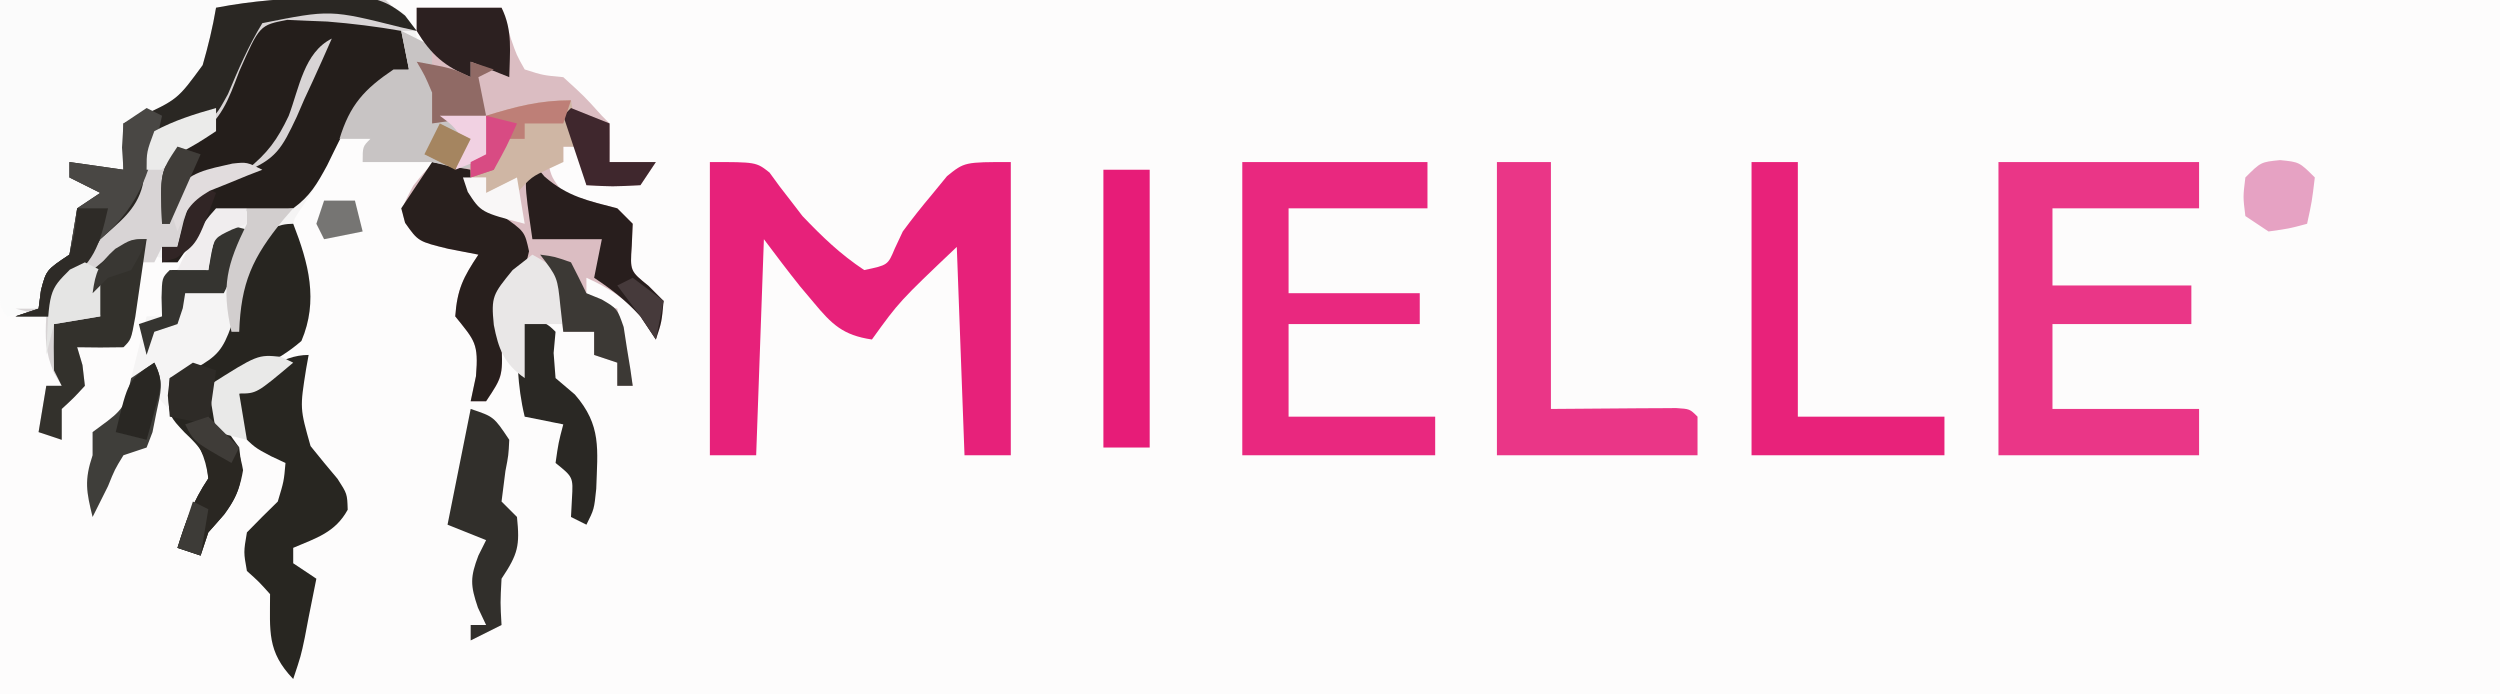 <?xml version="1.0" encoding="UTF-8"?>
<svg version="1.1" xmlns="http://www.w3.org/2000/svg" width="324" height="90">
<path d="M0 0 C106.92 0 213.84 0 324 0 C324 29.7 324 59.4 324 90 C217.08 90 110.16 90 0 90 C0 60.3 0 30.6 0 0 Z " fill="#FDFCFC" transform="translate(0,0)"/>
<path d="M0 0 C0.703 -0.029 1.405 -0.058 2.129 -0.088 C5.636 -0.131 7.518 0.045 10.359 2.176 C11.875 4.312 11.875 4.312 12 6.812 C10.676 9.755 9.264 10.309 6.562 11.887 C3.519 14.459 2.041 18.049 0.27 21.559 C-1.125 24.312 -1.125 24.312 -2.852 26.98 C-4.484 29.323 -4.484 29.323 -3.312 32.188 C-2.725 33.734 -2.725 33.734 -2.125 35.312 C-1.827 38.772 -1.687 41.291 -3.062 44.5 C-6.297 47.342 -10.149 48.745 -14.125 50.312 C-13.678 54.791 -13.678 54.791 -11.125 58.312 C-10.608 62.188 -10.748 63.789 -13.062 67 C-13.743 67.763 -14.424 68.526 -15.125 69.312 C-15.455 70.302 -15.785 71.293 -16.125 72.312 C-17.61 71.817 -17.61 71.817 -19.125 71.312 C-18.066 67.909 -17.116 65.299 -15.125 62.312 C-15.445 58.909 -16.939 57.05 -19.188 54.562 C-19.735 53.949 -20.283 53.335 -20.848 52.703 C-21.269 52.244 -21.691 51.785 -22.125 51.312 C-22.455 53.623 -22.785 55.932 -23.125 58.312 C-24.61 58.807 -24.61 58.807 -26.125 59.312 C-27.25 61.145 -27.25 61.145 -28.125 63.312 C-28.792 64.646 -29.458 65.979 -30.125 67.312 C-30.925 64.026 -31.222 62.602 -30.125 59.312 C-30.125 58.322 -30.125 57.333 -30.125 56.312 C-29.486 55.838 -28.846 55.364 -28.188 54.875 C-25.759 53.035 -25.57 52.248 -25.125 49.312 C-24.125 45.312 -24.125 45.312 -23.125 41.312 C-22.465 41.312 -21.805 41.312 -21.125 41.312 C-21.146 40.508 -21.166 39.704 -21.188 38.875 C-21.125 36.312 -21.125 36.312 -20.125 35.312 C-18.459 35.272 -16.791 35.27 -15.125 35.312 C-14.795 33.663 -14.465 32.013 -14.125 30.312 C-12.805 29.983 -11.485 29.652 -10.125 29.312 C-10.125 28.652 -10.125 27.992 -10.125 27.312 C-14.544 28.663 -16.468 30.574 -19.125 34.312 C-20.084 34.034 -20.084 34.034 -21.062 33.75 C-21.743 33.606 -22.424 33.461 -23.125 33.312 C-24.777 34.965 -24.445 37.045 -24.625 39.312 C-25.014 44.201 -25.014 44.201 -26.125 45.312 C-28.125 45.353 -30.125 45.355 -32.125 45.312 C-31.898 46.076 -31.671 46.839 -31.438 47.625 C-31.283 48.955 -31.283 48.955 -31.125 50.312 C-32.562 51.875 -32.562 51.875 -34.125 53.312 C-34.125 54.633 -34.125 55.953 -34.125 57.312 C-35.115 56.983 -36.105 56.653 -37.125 56.312 C-36.63 53.343 -36.63 53.343 -36.125 50.312 C-35.465 50.312 -34.805 50.312 -34.125 50.312 C-34.455 49.756 -34.785 49.199 -35.125 48.625 C-36.256 46.01 -36.282 44.132 -36.125 41.312 C-37.445 40.983 -38.765 40.653 -40.125 40.312 C-39.135 40.312 -38.145 40.312 -37.125 40.312 C-36.97 39.137 -36.97 39.137 -36.812 37.938 C-36.125 35.312 -36.125 35.312 -33.125 33.312 C-32.96 32.322 -32.795 31.332 -32.625 30.312 C-32.377 28.828 -32.377 28.828 -32.125 27.312 C-31.135 26.652 -30.145 25.992 -29.125 25.312 C-30.445 24.652 -31.765 23.992 -33.125 23.312 C-33.125 22.652 -33.125 21.992 -33.125 21.312 C-30.815 21.642 -28.505 21.973 -26.125 22.312 C-26.125 20.332 -26.125 18.352 -26.125 16.312 C-25.51 16.068 -24.895 15.823 -24.262 15.57 C-19.116 13.209 -19.116 13.209 -15.859 8.754 C-15.143 6.279 -14.554 3.852 -14.125 1.312 C-9.412 0.404 -4.789 0.067 0 0 Z " fill="#F5F4F4" transform="translate(42.125,-0.312)"/>
<path d="M0 0 C3.63 0 7.26 0 11 0 C11.392 1.299 11.784 2.599 12.188 3.938 C12.952 6.146 12.952 6.146 14 8 C16.389 8.761 16.389 8.761 19 9 C21.75 11.5 21.75 11.5 24 14 C24.33 14.33 24.66 14.66 25 15 C25.041 16.666 25.043 18.334 25 20 C26.98 20 28.96 20 31 20 C30.34 20.99 29.68 21.98 29 23 C25.375 23.188 25.375 23.188 22 23 C21.505 20.525 21.505 20.525 21 18 C20.34 18 19.68 18 19 18 C19 18.66 19 19.32 19 20 C18.34 20 17.68 20 17 20 C17.503 22.014 17.503 22.014 19 24 C21.31 24.743 23.646 25.411 26 26 C26.66 26.66 27.32 27.32 28 28 C27.959 28.949 27.918 29.898 27.875 30.875 C27.651 34.117 27.651 34.117 30.062 36.062 C30.702 36.702 31.341 37.341 32 38 C31.75 40.75 31.75 40.75 31 43 C30.34 42.01 29.68 41.02 29 40 C26.903 37.617 24.893 36.297 22 35 C22 35.99 22 36.98 22 38 C23.32 38.33 24.64 38.66 26 39 C26.66 42.3 27.32 45.6 28 49 C27.34 49 26.68 49 26 49 C26 48.01 26 47.02 26 46 C24.515 45.505 24.515 45.505 23 45 C23 44.01 23 43.02 23 42 C21.68 42 20.36 42 19 42 C18.897 40.886 18.794 39.773 18.688 38.625 C18.461 37.429 18.234 36.233 18 35 C17.01 34.34 16.02 33.68 15 33 C12.771 34.299 12.771 34.299 11 37 C10.786 39.853 10.877 42.587 11.055 45.441 C11 48 11 48 9 51 C8.34 51 7.68 51 7 51 C7.227 49.928 7.454 48.855 7.688 47.75 C8.045 43.456 7.523 43.154 5 40 C5.257 36.494 6.019 34.972 8 32 C6.721 31.753 5.442 31.505 4.125 31.25 C0.208 30.295 0.208 30.295 -1.5 27.875 C-2 26 -2 26 -0.438 23.062 C2 20 2 20 5.75 19.125 C6.822 19.084 7.895 19.043 9 19 C9 17.35 9 15.7 9 14 C6.69 14.33 4.38 14.66 2 15 C2 13.68 2 12.36 2 11 C1.067 8.799 1.067 8.799 0 7 C0.66 6.67 1.32 6.34 2 6 C1.34 5.01 0.68 4.02 0 3 C0 2.01 0 1.02 0 0 Z " fill="#DBBDC2" transform="translate(54,1)"/>
<path d="M0 0 C6 0 6 0 7.723 1.355 C8.165 1.96 8.607 2.565 9.062 3.188 C9.801 4.143 9.801 4.143 10.555 5.117 C11.032 5.739 11.509 6.36 12 7 C14.603 9.724 16.865 11.91 20 14 C23.067 13.358 23.067 13.358 23.953 11.234 C24.299 10.497 24.644 9.76 25 9 C26.195 7.375 27.45 5.792 28.75 4.25 C29.405 3.451 30.06 2.652 30.734 1.828 C33 0 33 0 39 0 C39 12.54 39 25.08 39 38 C37.02 38 35.04 38 33 38 C32.67 29.09 32.34 20.18 32 11 C24.542 18.081 24.542 18.081 21 23 C17.263 22.45 15.816 21.055 13.438 18.188 C12.569 17.157 12.569 17.157 11.684 16.105 C10.082 14.102 8.539 12.052 7 10 C6.67 19.24 6.34 28.48 6 38 C4.02 38 2.04 38 0 38 C0 25.46 0 12.92 0 0 Z " fill="#E7217A" transform="translate(92,21)"/>
<path d="M0 0 C11.22 0 22.44 0 34 0 C34 0.33 34 0.66 34 1 C32.02 1 30.04 1 28 1 C27.96 1.664 27.92 2.328 27.879 3.012 C27.536 5.909 27.109 8.294 26 11 C23.76 12.669 21.544 13.702 19 14.84 C16.616 15.924 16.616 15.924 15.938 19.312 C15.958 20.199 15.979 21.086 16 22 C13.69 21.67 11.38 21.34 9 21 C9.893 23.358 9.893 23.358 13.062 24.125 C14.517 24.558 14.517 24.558 16 25 C12.25 27 12.25 27 10 27 C10.124 28.392 10.124 28.392 10.25 29.812 C10.168 30.864 10.085 31.916 10 33 C8.062 34.625 8.062 34.625 6 36 C5.204 38.094 5.204 38.094 5 40 C3.062 40.562 3.062 40.562 1 41 C0 40 0 40 -0.114 36.215 C-0.113 34.527 -0.108 32.84 -0.098 31.152 C-0.096 30.266 -0.095 29.379 -0.093 28.466 C-0.088 25.623 -0.075 22.78 -0.062 19.938 C-0.057 18.015 -0.053 16.092 -0.049 14.17 C-0.039 9.447 -0.019 4.723 0 0 Z " fill="#FBFBFB" transform="translate(0,0)"/>
<path d="M0 0 C8.58 0 17.16 0 26 0 C26 1.98 26 3.96 26 6 C19.73 6 13.46 6 7 6 C7 9.3 7 12.6 7 16 C12.94 16 18.88 16 25 16 C25 17.65 25 19.3 25 21 C19.06 21 13.12 21 7 21 C7 24.63 7 28.26 7 32 C13.27 32 19.54 32 26 32 C26 33.98 26 35.96 26 38 C17.42 38 8.84 38 0 38 C0 25.46 0 12.92 0 0 Z " fill="#EA3687" transform="translate(259,21)"/>
<path d="M0 0 C0.703 -0.029 1.405 -0.058 2.129 -0.088 C4.195 -0.113 4.195 -0.113 7.875 0.312 C9.195 1.633 10.515 2.953 11.875 4.312 C5.605 4.312 -0.665 4.312 -7.125 4.312 C-7.682 5.674 -8.239 7.035 -8.812 8.438 C-10.74 12.771 -12.815 15.918 -16.125 19.312 C-17.115 19.642 -18.105 19.973 -19.125 20.312 C-19.455 22.622 -19.785 24.933 -20.125 27.312 C-19.767 26.369 -19.767 26.369 -19.402 25.406 C-17.769 22.729 -16.678 22.559 -13.688 21.812 C-9.752 20.827 -8.25 19.794 -6.125 16.312 C-5.185 14.417 -4.29 12.499 -3.438 10.562 C-3.001 9.578 -2.564 8.593 -2.113 7.578 C-1.787 6.83 -1.461 6.083 -1.125 5.312 C-0.135 5.312 0.855 5.312 1.875 5.312 C0.598 8.105 -0.717 10.865 -2.062 13.625 C-2.416 14.411 -2.77 15.196 -3.135 16.006 C-6.007 21.775 -6.007 21.775 -9.377 23.395 C-11.812 24.125 -11.812 24.125 -14.133 24.602 C-16.25 25.146 -16.25 25.146 -17.367 27.023 C-18.31 29.187 -18.31 29.187 -19.125 32.312 C-19.785 32.312 -20.445 32.312 -21.125 32.312 C-21.455 32.972 -21.785 33.633 -22.125 34.312 C-22.785 34.312 -23.445 34.312 -24.125 34.312 C-24.186 35.023 -24.246 35.733 -24.309 36.465 C-24.392 37.384 -24.476 38.303 -24.562 39.25 C-24.684 40.625 -24.684 40.625 -24.809 42.027 C-25.125 44.312 -25.125 44.312 -26.125 45.312 C-28.125 45.353 -30.125 45.355 -32.125 45.312 C-31.898 46.076 -31.671 46.839 -31.438 47.625 C-31.283 48.955 -31.283 48.955 -31.125 50.312 C-32.562 51.875 -32.562 51.875 -34.125 53.312 C-34.125 54.633 -34.125 55.953 -34.125 57.312 C-35.115 56.983 -36.105 56.653 -37.125 56.312 C-36.63 53.343 -36.63 53.343 -36.125 50.312 C-35.465 50.312 -34.805 50.312 -34.125 50.312 C-34.455 49.756 -34.785 49.199 -35.125 48.625 C-36.256 46.01 -36.282 44.132 -36.125 41.312 C-37.445 40.983 -38.765 40.653 -40.125 40.312 C-39.135 40.312 -38.145 40.312 -37.125 40.312 C-36.97 39.137 -36.97 39.137 -36.812 37.938 C-36.125 35.312 -36.125 35.312 -33.125 33.312 C-32.96 32.322 -32.795 31.332 -32.625 30.312 C-32.377 28.828 -32.377 28.828 -32.125 27.312 C-31.135 26.652 -30.145 25.992 -29.125 25.312 C-30.445 24.652 -31.765 23.992 -33.125 23.312 C-33.125 22.652 -33.125 21.992 -33.125 21.312 C-30.815 21.642 -28.505 21.973 -26.125 22.312 C-26.125 20.332 -26.125 18.352 -26.125 16.312 C-25.51 16.068 -24.895 15.823 -24.262 15.57 C-19.116 13.209 -19.116 13.209 -15.859 8.754 C-15.143 6.279 -14.554 3.852 -14.125 1.312 C-9.412 0.404 -4.789 0.067 0 0 Z " fill="#D8D4D5" transform="translate(42.125,-0.312)"/>
<path d="M0 0 C7.92 0 15.84 0 24 0 C24 1.98 24 3.96 24 6 C18.06 6 12.12 6 6 6 C6 9.63 6 13.26 6 17 C11.61 17 17.22 17 23 17 C23 18.32 23 19.64 23 21 C17.39 21 11.78 21 6 21 C6 24.96 6 28.92 6 33 C12.27 33 18.54 33 25 33 C25 34.65 25 36.3 25 38 C16.75 38 8.5 38 0 38 C0 25.46 0 12.92 0 0 Z " fill="#E9287F" transform="translate(161,21)"/>
<path d="M0 0 C1.245 0.056 1.245 0.056 2.516 0.113 C3.395 0.148 4.274 0.183 5.18 0.219 C8.415 0.478 11.568 0.87 14.766 1.426 C15.096 3.076 15.426 4.726 15.766 6.426 C14.466 7.075 14.466 7.075 13.141 7.738 C8.988 10.448 7.298 14.526 5.16 18.867 C3.853 21.265 2.967 22.831 0.766 24.426 C-1.539 24.727 -1.539 24.727 -4.109 24.738 C-7.836 24.941 -7.836 24.941 -10.93 26.816 C-12.093 28.307 -13.17 29.863 -14.234 31.426 C-14.894 31.426 -15.554 31.426 -16.234 31.426 C-16.234 30.766 -16.234 30.106 -16.234 29.426 C-15.574 29.426 -14.914 29.426 -14.234 29.426 C-13.966 28.312 -13.698 27.198 -13.422 26.051 C-12.234 22.426 -12.234 22.426 -9.234 20.426 C-8.109 20.222 -6.984 20.018 -5.824 19.809 C-1.433 18.117 -0.713 16.659 1.225 12.562 C1.548 11.816 1.87 11.07 2.203 10.301 C2.553 9.547 2.903 8.793 3.264 8.016 C4.12 6.162 4.946 4.295 5.766 2.426 C2.166 4.226 1.546 8.827 0.18 12.445 C-1.289 15.54 -2.568 17.297 -5.234 19.426 C-7.305 20.078 -7.305 20.078 -9.359 20.363 C-11.432 20.731 -11.432 20.731 -13.234 21.426 C-14.831 23.909 -14.831 23.909 -15.234 26.426 C-15.564 26.426 -15.894 26.426 -16.234 26.426 C-16.484 19.801 -16.484 19.801 -14.234 16.426 C-13.451 16.055 -12.667 15.683 -11.859 15.301 C-8.489 12.893 -7.678 10.476 -6.227 6.68 C-3.587 0.684 -3.587 0.684 0 0 Z " fill="#241E1B" transform="translate(37.234,2.574)"/>
<path d="M0 0 C2.31 0 4.62 0 7 0 C7 10.56 7 21.12 7 32 C12.879 31.96 12.879 31.96 18.758 31.91 C19.486 31.907 20.214 31.905 20.965 31.902 C21.714 31.897 22.463 31.892 23.234 31.886 C25 32 25 32 26 33 C26 34.65 26 36.3 26 38 C17.42 38 8.84 38 0 38 C0 25.46 0 12.92 0 0 Z " fill="#EA3687" transform="translate(194,21)"/>
<path d="M0 0 C1.98 0 3.96 0 6 0 C6 10.89 6 21.78 6 33 C12.27 33 18.54 33 25 33 C25 34.65 25 36.3 25 38 C16.75 38 8.5 38 0 38 C0 25.46 0 12.92 0 0 Z " fill="#E8227A" transform="translate(227,21)"/>
<path d="M0 0 C-0.107 0.592 -0.214 1.183 -0.324 1.793 C-1.138 6.916 -1.138 6.916 0.25 11.812 C1.396 13.246 2.563 14.663 3.75 16.062 C5 18 5 18 5.062 20.062 C3.446 23.01 1.009 23.719 -2 25 C-2 25.66 -2 26.32 -2 27 C-1.01 27.66 -0.02 28.32 1 29 C0.667 30.667 0.333 32.333 0 34 C-0.165 34.866 -0.33 35.733 -0.5 36.625 C-1 39 -1 39 -2 42 C-5.431 38.427 -5 35.776 -5 31 C-6.458 29.375 -6.458 29.375 -8 28 C-8.438 25.562 -8.438 25.562 -8 23 C-6.688 21.646 -5.354 20.313 -4 19 C-3.203 16.358 -3.203 16.358 -3 14 C-3.928 13.567 -3.928 13.567 -4.875 13.125 C-7 12 -7 12 -9 10 C-9.562 7.688 -9.562 7.688 -9 5 C-6.465 2.564 -3.62 0 0 0 Z " fill="#282621" transform="translate(40,46)"/>
<path d="M0 0 C1.984 5.083 3.298 9.972 1.062 15.188 C-2.172 18.03 -6.024 19.433 -10 21 C-9.553 25.479 -9.553 25.479 -7 29 C-6.483 32.875 -6.623 34.477 -8.938 37.688 C-9.618 38.451 -10.299 39.214 -11 40 C-11.33 40.99 -11.66 41.98 -12 43 C-12.99 42.67 -13.98 42.34 -15 42 C-13.941 38.597 -12.991 35.986 -11 33 C-11.191 30.034 -11.875 29.118 -14.062 27.062 C-16 25 -16 25 -16.25 22.25 C-16.168 21.508 -16.085 20.765 -16 20 C-14.907 19.587 -13.814 19.175 -12.688 18.75 C-9.852 17.178 -9.11 16.309 -8.008 13.203 C-7.552 11.105 -7.148 8.994 -6.801 6.875 C-5.805 3.298 -4.068 0 0 0 Z " fill="#272520" transform="translate(38,29)"/>
<path d="M0 0 C0.703 -0.029 1.405 -0.058 2.129 -0.088 C5.748 -0.132 7.512 0.018 10.367 2.332 C10.865 2.986 11.362 3.639 11.875 4.312 C11.185 4.157 10.496 4.001 9.785 3.84 C0.683 1.56 0.683 1.56 -8.125 3.312 C-9.934 6.28 -11.237 9.305 -12.582 12.508 C-14.125 15.312 -14.125 15.312 -16.199 16.492 C-16.917 16.68 -17.635 16.869 -18.375 17.062 C-19.613 17.475 -20.85 17.887 -22.125 18.312 C-23.012 20.318 -23.308 22.161 -23.641 24.324 C-24.424 27.541 -26.729 29.15 -29.125 31.312 C-30.142 32.969 -31.146 34.634 -32.125 36.312 C-33.115 36.807 -33.115 36.807 -34.125 37.312 C-34.777 39.337 -34.777 39.337 -35.125 41.312 C-36.775 41.312 -38.425 41.312 -40.125 41.312 C-38.64 40.818 -38.64 40.818 -37.125 40.312 C-36.97 39.137 -36.97 39.137 -36.812 37.938 C-36.125 35.312 -36.125 35.312 -33.125 33.312 C-32.96 32.322 -32.795 31.332 -32.625 30.312 C-32.377 28.828 -32.377 28.828 -32.125 27.312 C-31.135 26.652 -30.145 25.992 -29.125 25.312 C-30.445 24.652 -31.765 23.992 -33.125 23.312 C-33.125 22.652 -33.125 21.992 -33.125 21.312 C-30.815 21.642 -28.505 21.973 -26.125 22.312 C-26.125 20.332 -26.125 18.352 -26.125 16.312 C-25.51 16.068 -24.895 15.823 -24.262 15.57 C-19.116 13.209 -19.116 13.209 -15.859 8.754 C-15.143 6.279 -14.554 3.852 -14.125 1.312 C-9.412 0.404 -4.789 0.067 0 0 Z " fill="#2A2723" transform="translate(42.125,-0.312)"/>
<path d="M0 0 C1.98 0 3.96 0 6 0 C6 11.88 6 23.76 6 36 C4.02 36 2.04 36 0 36 C0 24.12 0 12.24 0 0 Z " fill="#E71C78" transform="translate(143,22)"/>
<path d="M0 0 C1.65 0.33 3.3 0.66 5 1 C5.062 1.866 5.062 1.866 5.125 2.75 C5.879 5.348 5.879 5.348 9.062 6.938 C12 9 12 9 12.562 11.562 C12 14 12 14 10.469 15.309 C8.378 17.716 8.765 19.372 8.938 22.5 C9.209 27.686 9.209 27.686 7 31 C6.34 31 5.68 31 5 31 C5.227 29.927 5.454 28.855 5.688 27.75 C6.045 23.456 5.523 23.154 3 20 C3.257 16.494 4.019 14.972 6 12 C4.721 11.752 3.442 11.505 2.125 11.25 C-1.792 10.295 -1.792 10.295 -3.5 7.875 C-3.665 7.256 -3.83 6.638 -4 6 C-2.68 4.02 -1.36 2.04 0 0 Z " fill="#281F1D" transform="translate(56,21)"/>
<path d="M0 0 C1.32 0.66 2.64 1.32 4 2 C4 2.99 4 3.98 4 5 C3.34 4.67 2.68 4.34 2 4 C3.98 6.97 3.98 6.97 6 10 C5.67 10.33 5.34 10.66 5 11 C6.98 11 8.96 11 11 11 C11.33 12.65 11.66 14.3 12 16 C9 18 9 18 6.562 17.625 C5.294 17.316 5.294 17.316 4 17 C2.68 17 1.36 17 0 17 C-1.667 17 -3.333 17 -5 17 C-5 15 -5 15 -4 14 C-5.32 14 -6.64 14 -8 14 C-6.654 9.594 -4.806 7.569 -1 5 C-0.34 5 0.32 5 1 5 C0.67 3.35 0.34 1.7 0 0 Z " fill="#C8C4C4" transform="translate(52,4)"/>
<path d="M0 0 C3 1 3 1 5 4 C4.906 5.973 4.906 5.973 4.5 8.062 C4.335 9.362 4.17 10.661 4 12 C4.66 12.66 5.32 13.32 6 14 C6.383 17.733 6.149 18.776 4 22 C3.833 25.125 3.833 25.125 4 28 C2.02 28.99 2.02 28.99 0 30 C0 29.34 0 28.68 0 28 C0.66 28 1.32 28 2 28 C1.649 27.258 1.299 26.515 0.938 25.75 C-0.058 22.829 -0.068 21.815 1 19 C1.33 18.34 1.66 17.68 2 17 C-0.475 16.01 -0.475 16.01 -3 15 C-2 10 -1 5 0 0 Z " fill="#312F2B" transform="translate(61,53)"/>
<path d="M0 0 C0.516 0.619 1.031 1.238 1.562 1.875 C4.548 4.478 7.205 5.016 11 6 C11.66 6.66 12.32 7.32 13 8 C12.959 8.949 12.918 9.898 12.875 10.875 C12.651 14.117 12.651 14.117 15.062 16.062 C15.702 16.702 16.341 17.341 17 18 C16.75 20.75 16.75 20.75 16 23 C15.34 22.01 14.68 21.02 14 20 C12.081 17.914 10.402 16.601 8 15 C8.33 13.35 8.66 11.7 9 10 C6.03 10 3.06 10 0 10 C-1.125 2.25 -1.125 2.25 0 0 Z " fill="#281E1D" transform="translate(69,21)"/>
<path d="M0 0 C4.875 1.875 4.875 1.875 6 3 C5.918 3.908 5.835 4.815 5.75 5.75 C5.832 6.822 5.915 7.895 6 9 C6.825 9.701 7.65 10.402 8.5 11.125 C11.983 15.131 11.438 18.212 11.273 23.355 C11 26 11 26 10 28 C9.34 27.67 8.68 27.34 8 27 C8.041 26.216 8.082 25.433 8.125 24.625 C8.287 21.839 8.287 21.839 6 20 C6.375 17.375 6.375 17.375 7 15 C5.35 14.67 3.7 14.34 2 14 C1.016 9.94 1 6.164 1 2 C0.67 1.34 0.34 0.68 0 0 Z " fill="#2A2824" transform="translate(66,40)"/>
<path d="M0 0 C-0.308 2.147 -0.621 4.292 -0.938 6.438 C-1.112 7.632 -1.286 8.827 -1.465 10.059 C-2 13 -2 13 -3 14 C-5 14.041 -7 14.043 -9 14 C-8.773 14.763 -8.546 15.526 -8.312 16.312 C-8.209 17.199 -8.106 18.086 -8 19 C-9.438 20.562 -9.438 20.562 -11 22 C-11 23.32 -11 24.64 -11 26 C-11.99 25.67 -12.98 25.34 -14 25 C-13.67 23.02 -13.34 21.04 -13 19 C-12.34 19 -11.68 19 -11 19 C-11.33 18.34 -11.66 17.68 -12 17 C-12.04 15 -12.043 13 -12 11 C-10.02 10.67 -8.04 10.34 -6 10 C-6.33 8.02 -6.66 6.04 -7 4 C-2.25 0 -2.25 0 0 0 Z " fill="#33312C" transform="translate(19,31)"/>
<path d="M0 0 C0.66 0.33 1.32 0.66 2 1 C0.541 7.772 -0.554 12.371 -6 17 C-7.017 18.657 -8.021 20.321 -9 22 C-9.66 22.33 -10.32 22.66 -11 23 C-11.652 25.025 -11.652 25.025 -12 27 C-13.65 27 -15.3 27 -17 27 C-16.01 26.67 -15.02 26.34 -14 26 C-13.897 25.216 -13.794 24.433 -13.688 23.625 C-13 21 -13 21 -10 19 C-9.752 17.515 -9.752 17.515 -9.5 16 C-9.335 15.01 -9.17 14.02 -9 13 C-8.01 12.34 -7.02 11.68 -6 11 C-7.32 10.34 -8.64 9.68 -10 9 C-10 8.34 -10 7.68 -10 7 C-7.69 7.33 -5.38 7.66 -3 8 C-3.062 7.051 -3.124 6.103 -3.188 5.125 C-3.126 4.094 -3.064 3.062 -3 2 C-2.01 1.34 -1.02 0.68 0 0 Z " fill="#494744" transform="translate(19,14)"/>
<path d="M0 0 C0.33 1.98 0.66 3.96 1 6 C0.34 6 -0.32 6 -1 6 C-1 6.66 -1 7.32 -1 8 C-1.619 8.289 -2.237 8.578 -2.875 8.875 C-5.133 9.937 -5.133 9.937 -7 12 C-8.32 12 -9.64 12 -11 12 C-11 11.34 -11 10.68 -11 10 C-11.66 10 -12.32 10 -13 10 C-13 9.34 -13 8.68 -13 8 C-12.34 7.67 -11.68 7.34 -11 7 C-11 5.35 -11 3.7 -11 2 C-7.123 0.807 -4.084 0 0 0 Z " fill="#CFB6A4" transform="translate(74,13)"/>
<path d="M0 0 C3.63 0 7.26 0 11 0 C12.478 2.957 12.06 5.742 12 9 C9.525 8.01 9.525 8.01 7 7 C7 7.66 7 8.32 7 9 C3.646 7.612 1.887 6.114 0 3 C0 2.01 0 1.02 0 0 Z " fill="#2C2020" transform="translate(54,1)"/>
<path d="M0 0 C2 1.125 2 1.125 4 3 C4.25 6.188 4.25 6.188 4 9 C2.333 9 0.667 9 -1 9 C-1 11.31 -1 13.62 -1 16 C-3.682 14.134 -4.398 12.222 -5 9.125 C-5.377 5.414 -5.109 5.135 -2.562 2 C-1.717 1.34 -0.871 0.68 0 0 Z " fill="#E9E7E7" transform="translate(69,33)"/>
<path d="M0 0 C1.32 0.33 2.64 0.66 4 1 C2.68 3.64 1.36 6.28 0 9 C-1.65 9 -3.3 9 -5 9 C-5.103 9.639 -5.206 10.279 -5.312 10.938 C-5.539 11.618 -5.766 12.299 -6 13 C-6.99 13.33 -7.98 13.66 -9 14 C-9.33 14.99 -9.66 15.98 -10 17 C-10.33 15.68 -10.66 14.36 -11 13 C-10.01 12.67 -9.02 12.34 -8 12 C-8.021 11.196 -8.041 10.391 -8.062 9.562 C-8 7 -8 7 -7 6 C-5.334 5.959 -3.666 5.957 -2 6 C-1.856 5.196 -1.711 4.391 -1.562 3.562 C-1 1 -1 1 0 0 Z " fill="#353430" transform="translate(29,29)"/>
<path d="M0 0 C2.5 0.25 2.5 0.25 4.5 2.25 C4.125 5.375 4.125 5.375 3.5 8.25 C1.188 8.875 1.188 8.875 -1.5 9.25 C-2.49 8.59 -3.48 7.93 -4.5 7.25 C-4.812 4.75 -4.812 4.75 -4.5 2.25 C-2.5 0.25 -2.5 0.25 0 0 Z " fill="#E6A2C3" transform="translate(295.5,20.75)"/>
<path d="M0 0 C1.293 2.586 0.843 3.764 0.25 6.562 C0.01 7.771 0.01 7.771 -0.234 9.004 C-0.487 9.663 -0.74 10.321 -1 11 C-1.99 11.33 -2.98 11.66 -4 12 C-5.125 13.833 -5.125 13.833 -6 16 C-6.667 17.333 -7.333 18.667 -8 20 C-8.8 16.713 -9.097 15.29 -8 12 C-8 11.01 -8 10.02 -8 9 C-7.361 8.526 -6.721 8.051 -6.062 7.562 C-3.624 5.715 -3.647 4.867 -3 2 C-2.01 1.34 -1.02 0.68 0 0 Z " fill="#3F3E3A" transform="translate(20,47)"/>
<path d="M0 0 C2.748 2.233 3.896 3.391 4.5 6.938 C3.892 10.662 2.481 12.219 0 15 C-0.33 15.99 -0.66 16.98 -1 18 C-1.99 17.67 -2.98 17.34 -4 17 C-2.941 13.597 -1.991 10.986 0 8 C-0.379 4.965 -1.25 3.624 -3 1 C-2.01 0.67 -1.02 0.34 0 0 Z " fill="#2A2722" transform="translate(27,54)"/>
<path d="M0 0 C1.875 0.25 1.875 0.25 4 1 C4.684 2.325 5.35 3.659 6 5 C6.655 5.267 7.31 5.534 7.984 5.809 C10 7 10 7 10.828 9.383 C10.967 10.288 11.107 11.193 11.25 12.125 C11.4 13.035 11.549 13.945 11.703 14.883 C11.85 15.931 11.85 15.931 12 17 C11.34 17 10.68 17 10 17 C10 16.01 10 15.02 10 14 C9.01 13.67 8.02 13.34 7 13 C7 12.01 7 11.02 7 10 C5.68 10 4.36 10 3 10 C2.876 8.907 2.752 7.814 2.625 6.688 C2.245 2.926 2.245 2.926 0 0 Z " fill="#3C3935" transform="translate(70,33)"/>
<path d="M0 0 C2.475 0.99 2.475 0.99 5 2 C5 3.65 5 5.3 5 7 C6.98 7 8.96 7 11 7 C10.01 8.485 10.01 8.485 9 10 C5.375 10.188 5.375 10.188 2 10 C1.01 7.03 0.02 4.06 -1 1 C-0.67 0.67 -0.34 0.34 0 0 Z " fill="#3F272D" transform="translate(74,14)"/>
<path d="M0 0 C0.516 0.247 1.031 0.495 1.562 0.75 C-3.188 4.75 -3.188 4.75 -5.438 4.75 C-5.107 6.73 -4.777 8.71 -4.438 10.75 C-5.758 10.42 -7.077 10.09 -8.438 9.75 C-8.768 7.77 -9.098 5.79 -9.438 3.75 C-3.038 -0.312 -3.038 -0.312 0 0 Z " fill="#E9E9E8" transform="translate(36.438,46.25)"/>
<path d="M0 0 C1.32 0 2.64 0 4 0 C2.887 4.916 2.159 7.183 -2 10 C-2.796 12.094 -2.796 12.094 -3 14 C-4.65 14 -6.3 14 -8 14 C-7.01 13.67 -6.02 13.34 -5 13 C-4.845 11.824 -4.845 11.824 -4.688 10.625 C-4 8 -4 8 -1 6 C-0.267 2.934 -0.267 2.934 0 0 Z " fill="#2E2B27" transform="translate(10,27)"/>
<path d="M0 0 C4.75 0.875 4.75 0.875 7 2 C7 1.34 7 0.68 7 0 C7.99 0.33 8.98 0.66 10 1 C9.01 1.495 9.01 1.495 8 2 C8.33 3.65 8.66 5.3 9 7 C6.69 7.33 4.38 7.66 2 8 C2 6.68 2 5.36 2 4 C1.067 1.799 1.067 1.799 0 0 Z " fill="#906A65" transform="translate(54,8)"/>
<path d="M0 0 C0.66 0.33 1.32 0.66 2 1 C2 2.98 2 4.96 2 7 C0.02 7.33 -1.96 7.66 -4 8 C-4.33 9.32 -4.66 10.64 -5 12 C-4.65 3.65 -4.65 3.65 -1.938 0.938 C-1.298 0.628 -0.659 0.319 0 0 Z " fill="#E5E5E4" transform="translate(11,34)"/>
<path d="M0 0 C-0.33 0.99 -0.66 1.98 -1 3 C-2.65 3 -4.3 3 -6 3 C-6 3.66 -6 4.32 -6 5 C-6.99 5 -7.98 5 -9 5 C-9.103 5.639 -9.206 6.279 -9.312 6.938 C-9.539 7.618 -9.766 8.299 -10 9 C-10.99 9.33 -11.98 9.66 -13 10 C-13 9.34 -13 8.68 -13 8 C-12.34 7.67 -11.68 7.34 -11 7 C-11 5.35 -11 3.7 -11 2 C-7.123 0.807 -4.084 0 0 0 Z " fill="#BE7F77" transform="translate(74,13)"/>
<path d="M0 0 C0.99 0.33 1.98 0.66 3 1 C2.67 3.31 2.34 5.62 2 8 C0.35 7.67 -1.3 7.34 -3 7 C-3.188 4.625 -3.188 4.625 -3 2 C-2.01 1.34 -1.02 0.68 0 0 Z " fill="#2E2B27" transform="translate(25,47)"/>
<path d="M0 0 C1.98 0 3.96 0 6 0 C5.578 0.485 5.157 0.969 4.723 1.469 C0.701 6.39 -0.773 9.64 -1 16 C-1.33 16 -1.66 16 -2 16 C-3.34 10.03 -2.592 7.288 0 2 C0 1.34 0 0.68 0 0 Z " fill="#D2CECE" transform="translate(32,27)"/>
<path d="M0 0 C0 0.99 0 1.98 0 3 C-2.375 4.562 -2.375 4.562 -5 6 C-5.66 6.66 -6.32 7.32 -7 8 C-7.66 8 -8.32 8 -9 8 C-9 5.688 -9 5.688 -8 3 C-5.445 1.617 -2.791 0.782 0 0 Z " fill="#EBEBEA" transform="translate(28,14)"/>
<path d="M0 0 C1.274 2.547 0.802 3.428 0.062 6.125 C-0.132 6.849 -0.327 7.574 -0.527 8.32 C-0.761 9.152 -0.761 9.152 -1 10 C-2.32 9.67 -3.64 9.34 -5 9 C-3.375 2.25 -3.375 2.25 0 0 Z " fill="#292723" transform="translate(20,47)"/>
<path d="M0 0 C0.99 0 1.98 0 3 0 C3 0.66 3 1.32 3 2 C4.32 1.34 5.64 0.68 7 0 C7.33 1.98 7.66 3.96 8 6 C2.338 4.523 2.338 4.523 0.625 1.875 C0.419 1.256 0.212 0.637 0 0 Z " fill="#F9F7F7" transform="translate(60,23)"/>
<path d="M0 0 C1.32 0 2.64 0 4 0 C4 0.66 4 1.32 4 2 C3.361 2.248 2.721 2.495 2.062 2.75 C-0.187 3.816 -0.187 3.816 -0.75 6.125 C-0.833 6.744 -0.915 7.362 -1 8 C-2.32 8 -3.64 8 -5 8 C-3.629 5.047 -2.225 2.396 0 0 Z " fill="#F0EDEE" transform="translate(28,27)"/>
<path d="M0 0 C1.98 0 3.96 0 6 0 C6.33 1.65 6.66 3.3 7 5 C5.35 5.66 3.7 6.32 2 7 C2.227 6.402 2.454 5.804 2.688 5.188 C2.791 4.466 2.894 3.744 3 3 C1.646 1.228 1.646 1.228 0 0 Z " fill="#F1D1E2" transform="translate(57,15)"/>
<path d="M0 0 C0.66 0.33 1.32 0.66 2 1 C-0.462 7.646 -0.462 7.646 -3.188 9.438 C-4.085 9.716 -4.085 9.716 -5 10 C-5 9.34 -5 8.68 -5 8 C-4.34 8 -3.68 8 -3 8 C-2.691 6.866 -2.381 5.731 -2.062 4.562 C-1 1 -1 1 0 0 Z " fill="#312525" transform="translate(26,24)"/>
<path d="M0 0 C-0.94 0.364 -0.94 0.364 -1.898 0.734 C-2.716 1.07 -3.533 1.405 -4.375 1.75 C-5.593 2.237 -5.593 2.237 -6.836 2.734 C-9.333 4.195 -9.982 5.339 -11 8 C-12 5 -12 5 -11.562 2.938 C-9.387 0.239 -7.173 -0.043 -3.875 -0.801 C-2 -1 -2 -1 0 0 Z " fill="#E1DCDD" transform="translate(34,22)"/>
<path d="M0 0 C1.32 0 2.64 0 4 0 C4.33 1.32 4.66 2.64 5 4 C3.35 4.33 1.7 4.66 0 5 C-0.33 4.34 -0.66 3.68 -1 3 C-0.67 2.01 -0.34 1.02 0 0 Z " fill="#767573" transform="translate(42,26)"/>
<path d="M0 0 C0.99 0.33 1.98 0.66 3 1 C1.02 5.455 1.02 5.455 -1 10 C-1.33 10 -1.66 10 -2 10 C-2.25 3.375 -2.25 3.375 0 0 Z " fill="#403D39" transform="translate(23,19)"/>
<path d="M0 0 C1.32 0.99 2.64 1.98 4 3 C3.67 4.65 3.34 6.3 3 8 C2.34 7.01 1.68 6.02 1 5 C0.006 3.662 -0.993 2.328 -2 1 C-1.34 0.67 -0.68 0.34 0 0 Z " fill="#463A3B" transform="translate(82,36)"/>
<path d="M0 0 C1.32 0.66 2.64 1.32 4 2 C3.34 3.32 2.68 4.64 2 6 C0.68 5.34 -0.64 4.68 -2 4 C-1.34 2.68 -0.68 1.36 0 0 Z " fill="#A58560" transform="translate(57,16)"/>
<path d="M0 0 C1.32 1.32 2.64 2.64 4 4 C3.67 4.66 3.34 5.32 3 6 C-1.875 3.25 -1.875 3.25 -3 1 C-2.01 0.67 -1.02 0.34 0 0 Z " fill="#3F3C38" transform="translate(27,54)"/>
<path d="M0 0 C1.32 0.33 2.64 0.66 4 1 C2.688 3.938 2.688 3.938 1 7 C0.01 7.33 -0.98 7.66 -2 8 C-2 7.34 -2 6.68 -2 6 C-1.34 5.67 -0.68 5.34 0 5 C0 3.35 0 1.7 0 0 Z " fill="#D84B83" transform="translate(63,15)"/>
<path d="M0 0 C0.66 0.33 1.32 0.66 2 1 C1.67 2.98 1.34 4.96 1 7 C0.01 6.67 -0.98 6.34 -2 6 C-1.34 4.02 -0.68 2.04 0 0 Z " fill="#3D3B37" transform="translate(25,65)"/>
<path d="M0 0 C-0.812 1.938 -0.812 1.938 -2 4 C-2.99 4.33 -3.98 4.66 -5 5 C-5.66 5.66 -6.32 6.32 -7 7 C-6.614 4.202 -6.199 3.179 -4.062 1.25 C-2 0 -2 0 0 0 Z " fill="#393733" transform="translate(19,31)"/>
</svg>
